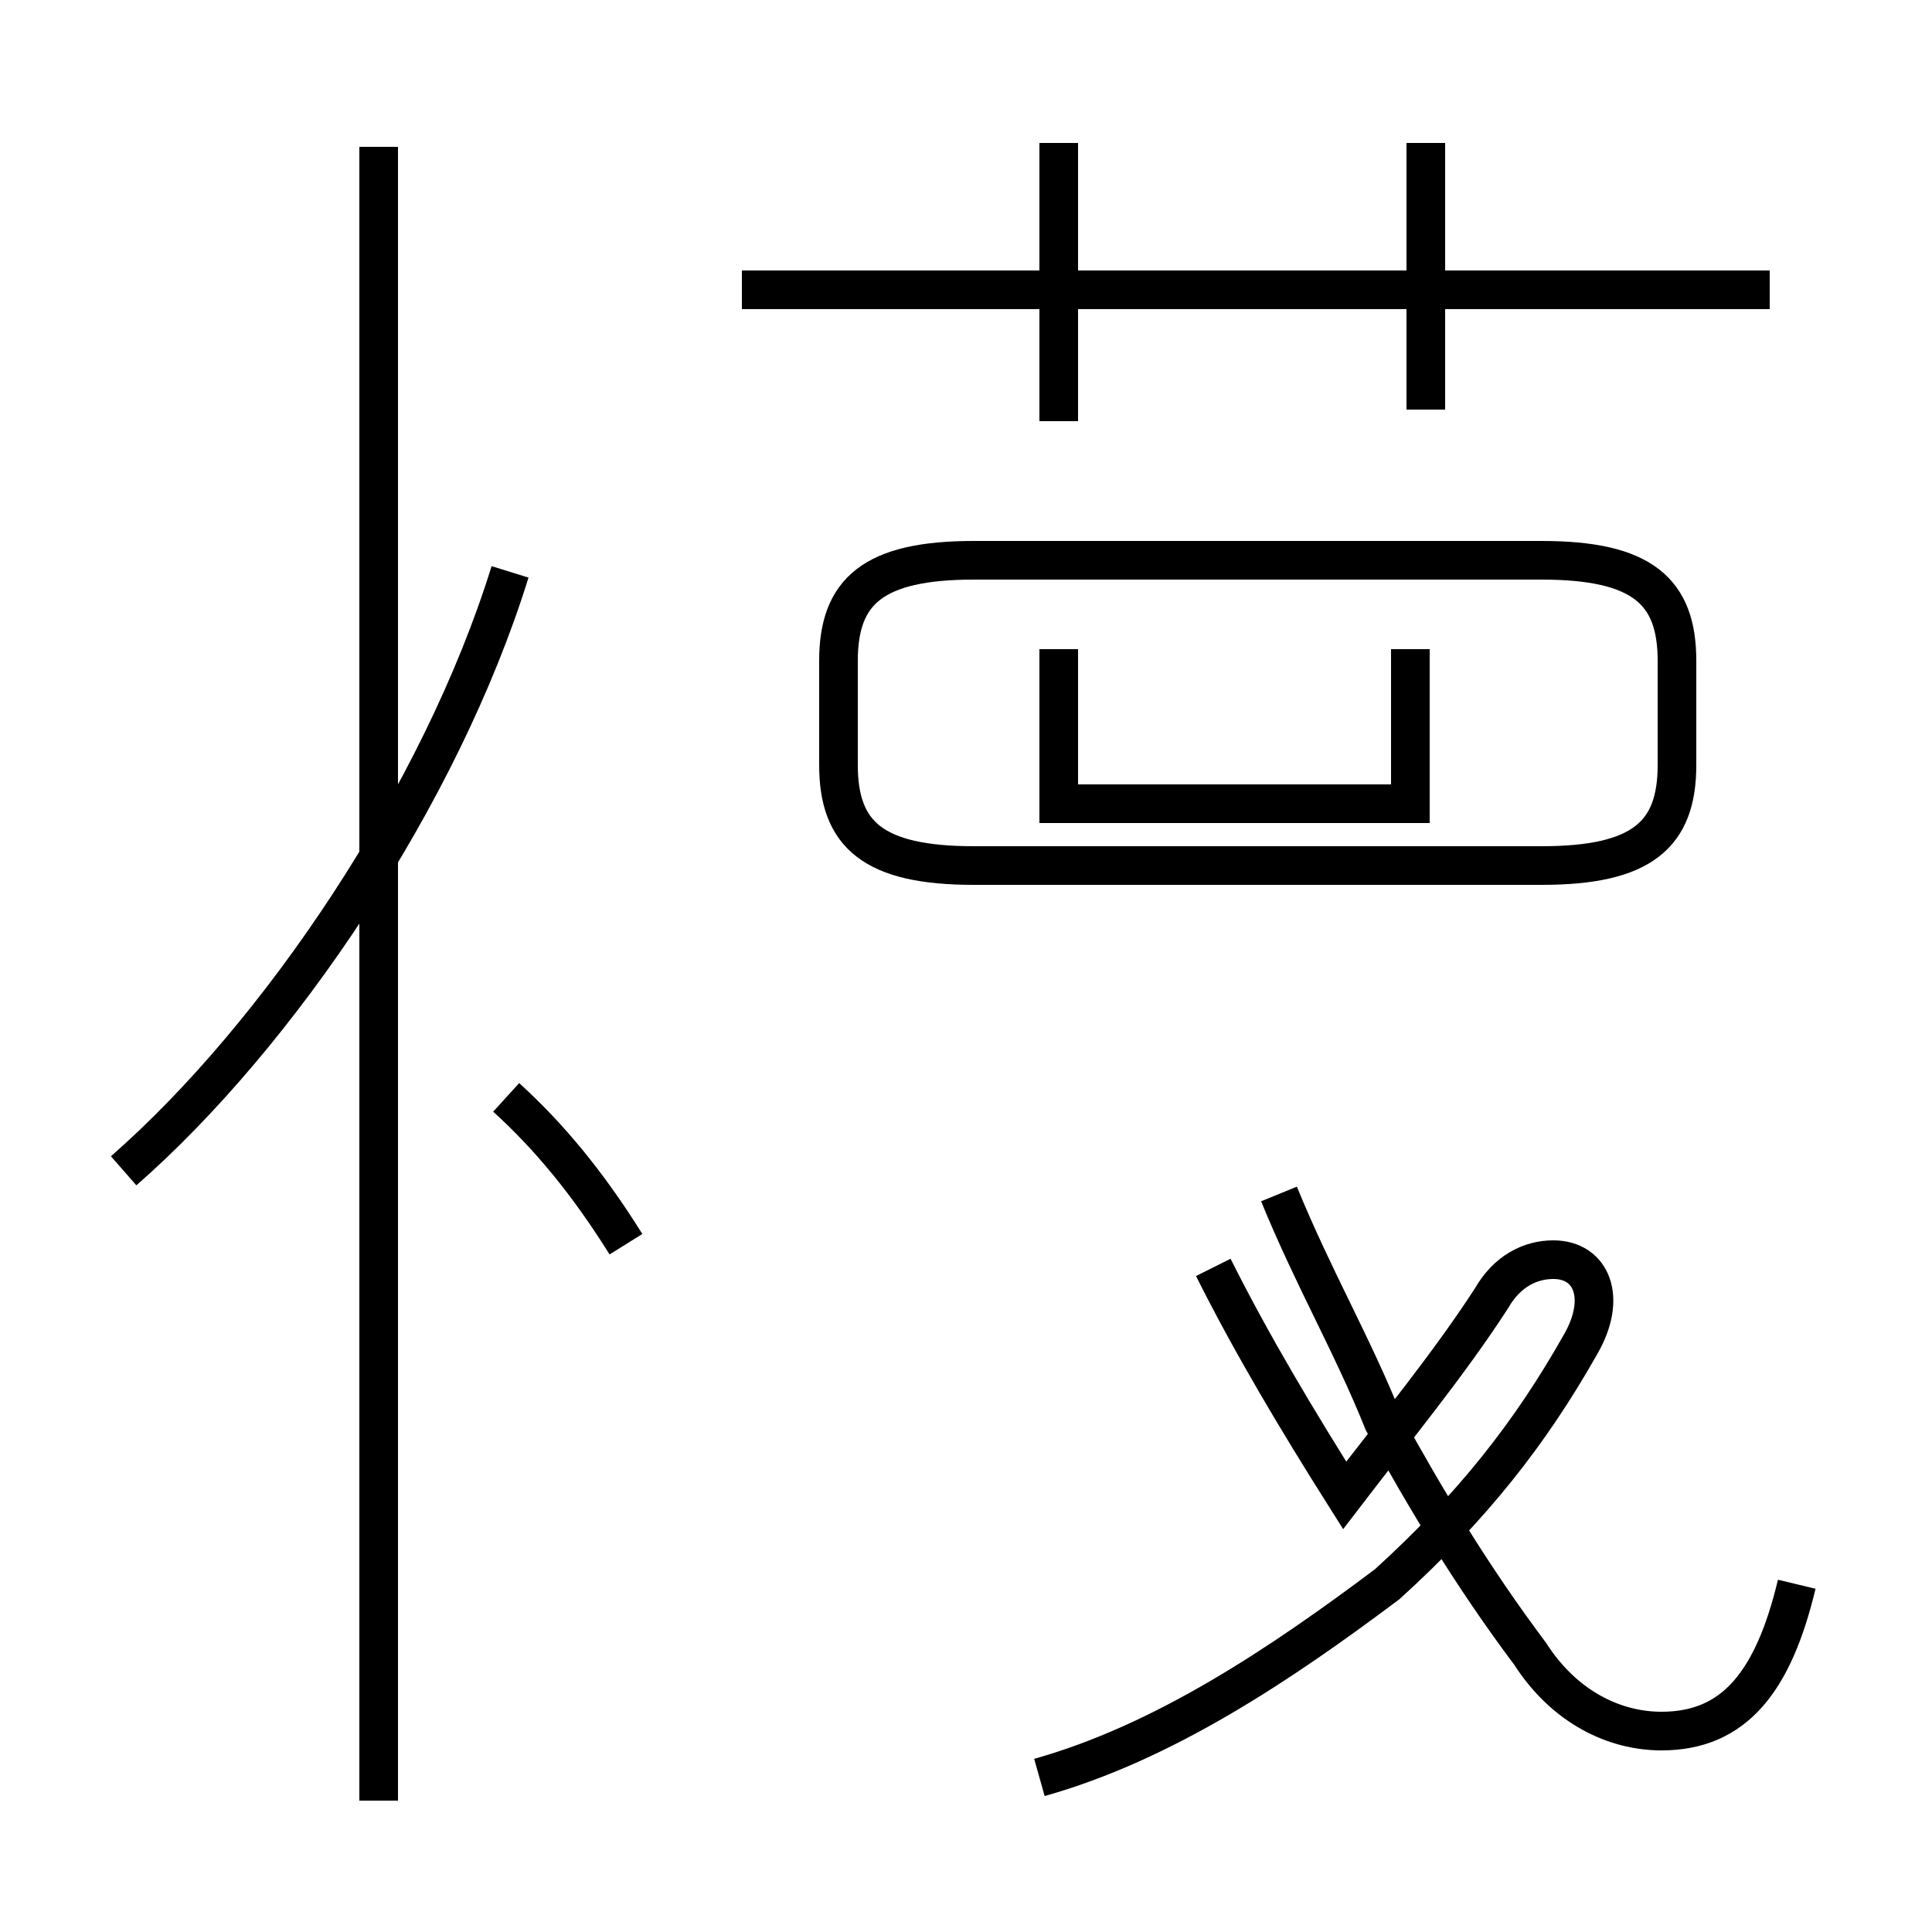 <?xml version='1.0' encoding='utf8'?>
<svg viewBox="0.0 -44.0 50.0 50.0" version="1.1" xmlns="http://www.w3.org/2000/svg">
<rect x="0.0" y="-44.0" width="50.0" height="50.0" fill="#808080" stroke="none"/>
<rect x="-1000" y="-1000" width="2000" height="2000" stroke="white" fill="white"/>
<g style="fill:none; stroke:#000000;  stroke-width:1">
<path d="M 9.8 -2.6 L 9.8 40.2 M 3.2 13.7 C 7.2 17.2 11.4 23.4 13.2 29.2 M 16.2 11.8 C 15.2 13.4 14.2 14.6 13.1 15.6 M 27.4 33.1 L 27.4 40.3 M 36.9 33.4 L 36.9 40.3 M 45.8 36.5 L 19.2 36.5 M 25.2 21.6 L 39.9 21.6 C 42.5 21.6 43.4 22.4 43.4 24.2 L 43.4 26.9 C 43.4 28.7 42.5 29.5 39.9 29.5 L 25.2 29.5 C 22.6 29.5 21.7 28.7 21.7 26.9 L 21.7 24.2 C 21.7 22.4 22.6 21.6 25.2 21.6 Z M 36.5 27.2 L 36.5 23.2 L 27.4 23.2 L 27.4 27.2 M 26.9 -2.0 C 30.1 -1.1 33.1 0.9 35.9 3.0 C 38.1 5.0 39.6 6.9 40.9 9.2 C 41.6 10.4 41.2 11.4 40.2 11.4 C 39.6 11.4 39.0 11.1 38.6 10.4 C 37.5 8.7 36.1 7.0 34.8 5.3 C 33.6 7.2 32.4 9.2 31.4 11.2 M 46.5 3.0 C 45.9 0.5 44.9 -0.8 43.0 -0.8 C 41.8 -0.8 40.5 -0.2 39.6 1.2 C 38.1 3.2 36.9 5.2 35.8 7.2 C 35.0 9.2 34.0 10.9 33.1 13.1" transform="scale(1, -1)" />
</g>
</svg>